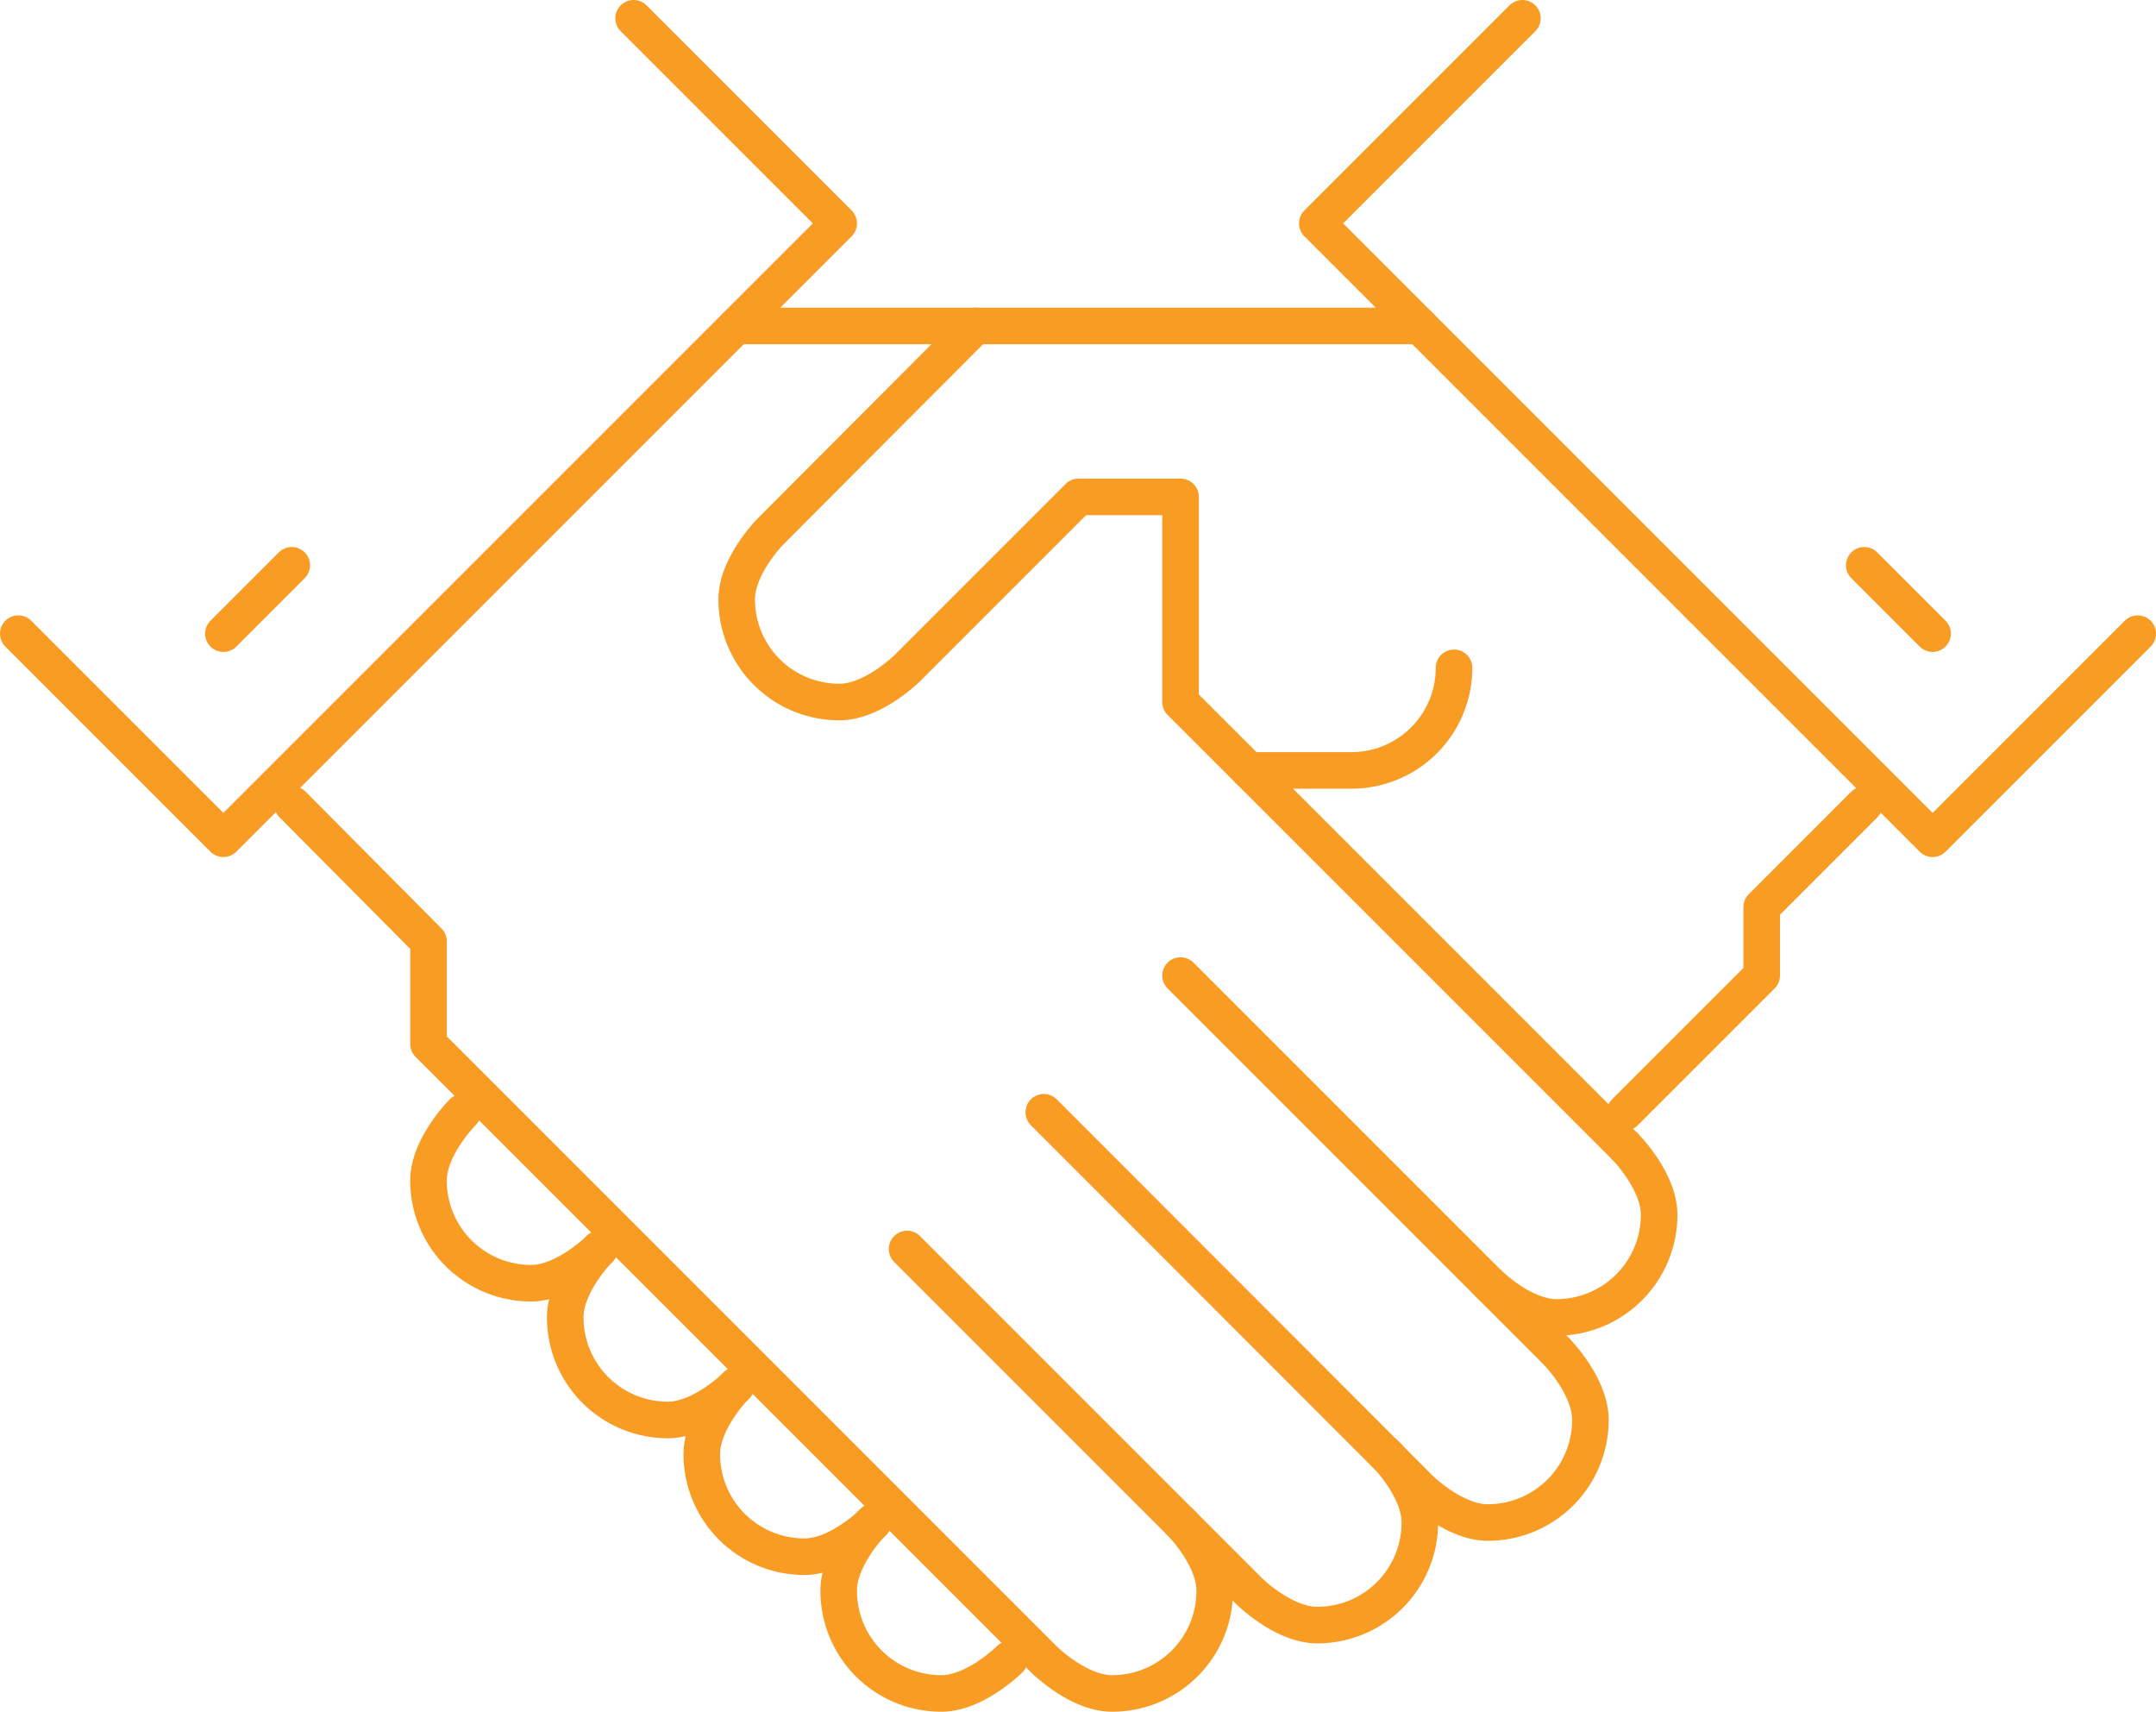 <svg id="Layer_1" data-name="Layer 1" xmlns="http://www.w3.org/2000/svg" viewBox="0 0 117.94 93.63"><defs><style>.cls-1,.cls-2{fill:none;}.cls-2{stroke:#f89c24;stroke-linecap:round;stroke-linejoin:round;stroke-width:2px;}</style></defs><title>MLN_Web-Literacy_Icons</title><path class="cls-1" d="M77.67,17.83H40.27L16,42.14V44l7.48,7.48V57.1L57.1,90.76s1.87,1.87,3.74,1.87A5.61,5.61,0,0,0,66.45,87c0-1.87-1.87-3.74-1.87-3.74L68.32,87s1.87,1.87,3.74,1.87a5.61,5.61,0,0,0,5.61-5.61c0-1.87-1.87-3.74-1.87-3.74l1.87,1.87s1.87,1.87,3.74,1.87A5.61,5.61,0,0,0,87,77.67c0-1.87-1.87-3.74-1.87-3.74l-3.74-3.74s1.87,1.87,3.74,1.87a5.61,5.61,0,0,0,5.61-5.61c0-1.87-1.87-3.74-1.87-3.74L87,60.84h1.87l7.48-7.48V49.62L102,44V42.14Z"/><path class="cls-1" d="M90.76,66.36c0-1.87-1.87-3.74-1.87-3.74L87,60.75,64.58,38.31V27.09H59l-9.35,9.35s-1.87,1.87-3.74,1.87a5.61,5.61,0,0,1-5.61-5.61c0-1.87,1.87-3.74,1.87-3.74L53.36,17.74H40.27L20.4,37.6,16,42v1.87l7.48,7.48V57L57.1,90.67s1.87,1.87,3.74,1.87a5.61,5.61,0,0,0,5.61-5.61c0-1.87-1.87-3.74-1.87-3.74l3.74,3.74s1.87,1.87,3.74,1.87a5.61,5.61,0,0,0,5.61-5.61c0-1.87-1.87-3.74-1.87-3.74l1.87,1.87s1.87,1.87,3.74,1.87A5.61,5.61,0,0,0,87,77.58c0-1.87-1.87-3.74-1.87-3.74L81.41,70.1S83.28,72,85.15,72A5.61,5.61,0,0,0,90.76,66.36Z"/><path class="cls-1" d="M32.79,68.32s-1.87,1.87-3.74,1.87a5.61,5.61,0,0,1-5.61-5.61c0-1.87,1.87-3.74,1.87-3.74Z"/><path class="cls-1" d="M40.27,75.8s-1.87,1.87-3.74,1.87a5.61,5.61,0,0,1-5.61-5.61c0-1.87,1.87-3.74,1.87-3.74Z"/><path class="cls-1" d="M47.75,83.28S45.88,85.15,44,85.15a5.61,5.61,0,0,1-5.61-5.61c0-1.87,1.87-3.74,1.87-3.74Z"/><path class="cls-1" d="M55.23,90.76s-1.87,1.87-3.74,1.87A5.61,5.61,0,0,1,45.88,87c0-1.87,1.87-3.74,1.87-3.74Z"/><polyline class="cls-1" points="1 34.66 12.22 45.88 45.88 12.22 34.66 1"/><polyline class="cls-1" points="116.94 34.66 105.72 45.88 72.06 12.22 83.28 1"/><line class="cls-2" x1="40.27" y1="17.83" x2="77.67" y2="17.83"/><polyline class="cls-2" points="101.98 44.01 96.37 49.62 96.37 53.36 88.89 60.84"/><line class="cls-2" x1="64.58" y1="53.36" x2="85.15" y2="73.93"/><path class="cls-2" d="M88.89,62.71s1.87,1.87,1.87,3.74a5.61,5.61,0,0,1-5.61,5.61c-1.87,0-3.74-1.87-3.74-1.87"/><path class="cls-2" d="M85.15,73.93S87,75.8,87,77.67a5.61,5.61,0,0,1-5.61,5.61c-1.87,0-3.74-1.87-3.74-1.87L57.1,60.84"/><path class="cls-2" d="M75.8,79.54s1.87,1.87,1.87,3.74a5.61,5.61,0,0,1-5.61,5.61c-1.87,0-3.74-1.87-3.74-1.87l-18.7-18.7"/><path class="cls-2" d="M64.58,83.28s1.87,1.87,1.87,3.74a5.61,5.61,0,0,1-5.61,5.61c-1.87,0-3.74-1.87-3.74-1.87L23.44,57.1V51.49L16,44"/><path class="cls-2" d="M32.79,68.32s-1.87,1.87-3.74,1.87a5.61,5.61,0,0,1-5.61-5.61c0-1.87,1.87-3.74,1.87-3.74"/><path class="cls-2" d="M40.27,75.8s-1.87,1.87-3.74,1.87a5.61,5.61,0,0,1-5.61-5.61c0-1.87,1.87-3.74,1.87-3.74"/><path class="cls-2" d="M47.75,83.28S45.88,85.15,44,85.15a5.61,5.61,0,0,1-5.61-5.61c0-1.87,1.87-3.74,1.87-3.74"/><path class="cls-2" d="M55.23,90.76s-1.87,1.87-3.74,1.87A5.61,5.61,0,0,1,45.88,87c0-1.87,1.87-3.74,1.87-3.74"/><path class="cls-2" d="M88.89,62.71L64.58,38.4V27.18H59l-9.35,9.35s-1.87,1.87-3.74,1.87a5.61,5.61,0,0,1-5.61-5.61c0-1.87,1.87-3.74,1.87-3.74L53.36,17.83"/><path class="cls-2" d="M79.54,36.53a5.61,5.61,0,0,1-5.61,5.61H68.32"/><polyline class="cls-2" points="116.94 34.66 105.72 45.88 72.06 12.22 83.28 1"/><polyline class="cls-2" points="1 34.66 12.22 45.88 45.88 12.22 34.66 1"/><line class="cls-2" x1="101.98" y1="30.92" x2="105.72" y2="34.66"/><line class="cls-2" x1="12.22" y1="34.66" x2="15.96" y2="30.92"/></svg>